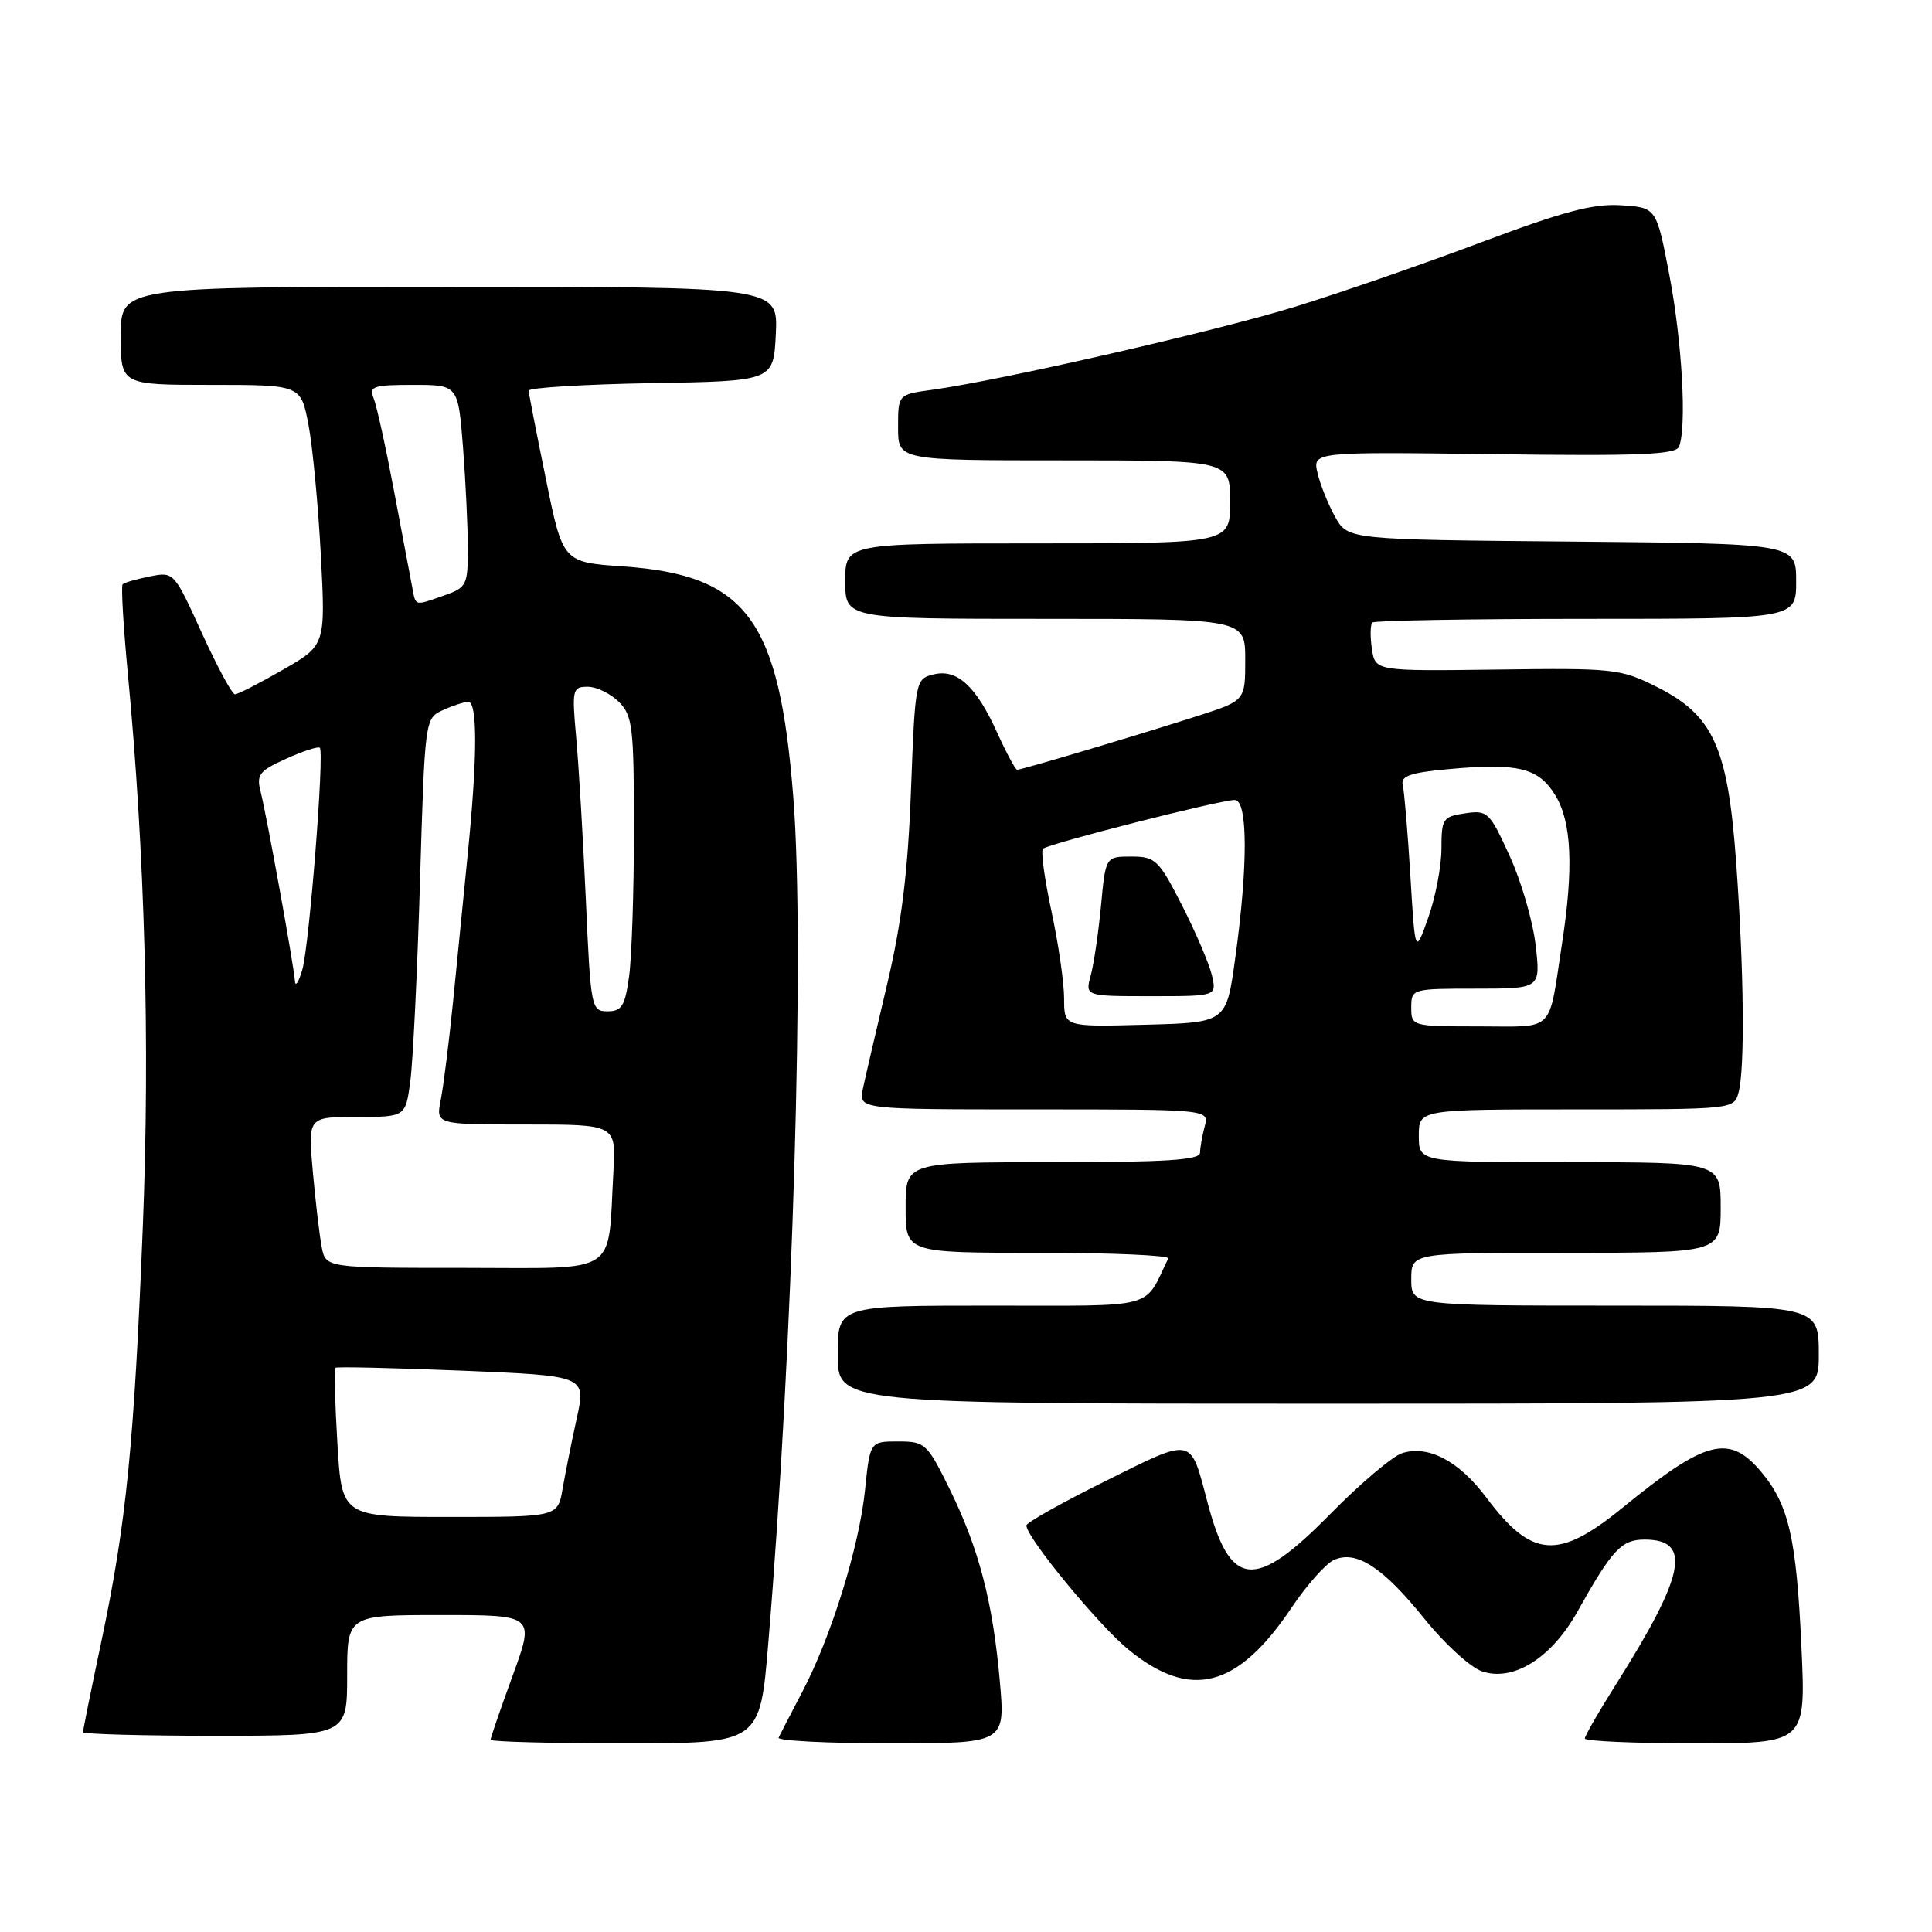 <?xml version="1.0" encoding="UTF-8" standalone="no"?>
<!DOCTYPE svg PUBLIC "-//W3C//DTD SVG 1.1//EN" "http://www.w3.org/Graphics/SVG/1.1/DTD/svg11.dtd" >
<svg xmlns="http://www.w3.org/2000/svg" xmlns:xlink="http://www.w3.org/1999/xlink" version="1.1" viewBox="0 0 256 256">
 <g >
 <path fill="currentColor"
d=" M 101.80 217.75 C 105.07 178.67 106.66 125.10 105.12 105.68 C 103.26 82.02 98.96 76.20 82.54 75.05 C 74.58 74.50 74.58 74.50 72.34 63.50 C 71.10 57.45 70.07 52.17 70.05 51.77 C 70.02 51.38 77.31 50.93 86.25 50.77 C 102.50 50.50 102.50 50.50 102.80 44.25 C 103.10 38.00 103.10 38.00 59.55 38.00 C 16.00 38.00 16.00 38.00 16.00 44.50 C 16.00 51.00 16.00 51.00 27.93 51.00 C 39.86 51.00 39.86 51.00 40.87 56.25 C 41.42 59.14 42.16 66.90 42.51 73.50 C 43.14 85.50 43.14 85.50 37.48 88.75 C 34.37 90.54 31.51 92.00 31.13 92.00 C 30.75 92.00 28.78 88.34 26.74 83.87 C 23.07 75.78 23.04 75.74 19.85 76.38 C 18.09 76.73 16.47 77.20 16.25 77.42 C 16.03 77.64 16.34 82.92 16.93 89.16 C 19.20 113.02 19.89 138.24 18.93 162.38 C 17.77 191.39 16.74 201.77 13.48 217.27 C 12.11 223.74 11.00 229.25 11.00 229.52 C 11.00 229.78 18.88 230.00 28.50 230.00 C 46.00 230.00 46.00 230.00 46.00 222.00 C 46.00 214.00 46.00 214.00 58.43 214.00 C 70.86 214.00 70.86 214.00 67.93 222.03 C 66.32 226.44 65.00 230.27 65.00 230.53 C 65.00 230.79 73.03 231.00 82.85 231.00 C 100.70 231.00 100.70 231.00 101.80 217.75 Z  M 132.48 222.75 C 131.55 212.24 129.71 205.19 125.82 197.28 C 122.85 191.25 122.58 191.00 119.00 191.00 C 115.28 191.00 115.28 191.00 114.62 197.44 C 113.84 204.99 110.13 216.93 106.25 224.29 C 104.75 227.15 103.36 229.84 103.17 230.25 C 102.99 230.66 109.67 231.00 118.02 231.00 C 133.21 231.00 133.21 231.00 132.48 222.75 Z  M 238.70 218.25 C 238.04 203.82 237.02 199.37 233.37 195.03 C 229.12 189.97 226.04 190.77 215.02 199.76 C 206.46 206.74 202.99 206.49 196.96 198.45 C 193.34 193.61 189.30 191.46 185.82 192.54 C 184.55 192.93 180.24 196.57 176.25 200.63 C 166.24 210.82 163.00 210.49 159.98 199.00 C 157.69 190.30 158.22 190.41 146.47 196.25 C 140.71 199.11 136.00 201.76 136.00 202.13 C 136.00 203.71 145.53 215.30 149.50 218.56 C 157.75 225.31 163.96 223.72 171.15 213.01 C 173.16 210.01 175.69 207.17 176.78 206.69 C 179.72 205.37 183.26 207.68 188.75 214.50 C 191.40 217.79 194.81 220.91 196.32 221.44 C 200.47 222.90 205.55 219.75 209.02 213.54 C 213.62 205.32 214.85 204.00 217.92 204.00 C 224.23 204.00 223.31 208.64 214.13 223.18 C 211.86 226.77 210.00 230.00 210.00 230.36 C 210.00 230.71 216.59 231.00 224.64 231.00 C 239.29 231.00 239.29 231.00 238.70 218.25 Z  M 241.00 179.50 C 241.00 173.00 241.00 173.00 214.00 173.00 C 187.00 173.00 187.00 173.00 187.00 169.50 C 187.00 166.00 187.00 166.00 207.50 166.00 C 228.00 166.00 228.00 166.00 228.00 160.00 C 228.00 154.00 228.00 154.00 208.00 154.00 C 188.00 154.00 188.00 154.00 188.00 150.50 C 188.00 147.00 188.00 147.00 208.88 147.00 C 229.69 147.00 229.77 146.99 230.37 144.75 C 231.22 141.56 231.09 128.56 230.05 114.26 C 228.94 98.97 227.03 94.77 219.50 91.00 C 214.72 88.61 213.80 88.51 198.36 88.72 C 182.22 88.93 182.22 88.93 181.78 85.96 C 181.54 84.33 181.57 82.77 181.84 82.49 C 182.11 82.22 194.86 82.00 210.17 82.00 C 238.00 82.00 238.00 82.00 238.00 77.01 C 238.00 72.03 238.00 72.03 208.31 71.76 C 178.61 71.50 178.61 71.50 176.92 68.50 C 176.00 66.85 174.94 64.23 174.58 62.68 C 173.93 59.87 173.93 59.87 197.95 60.18 C 217.26 60.44 222.08 60.24 222.49 59.17 C 223.52 56.49 222.88 45.27 221.21 36.50 C 219.49 27.50 219.49 27.50 214.80 27.20 C 211.12 26.96 207.17 28.01 196.31 32.09 C 188.71 34.95 177.62 38.79 171.66 40.63 C 161.17 43.87 132.59 50.41 123.47 51.66 C 119.00 52.27 119.00 52.27 119.00 56.64 C 119.00 61.00 119.00 61.00 141.00 61.00 C 163.00 61.00 163.00 61.00 163.00 66.50 C 163.00 72.00 163.00 72.00 137.50 72.00 C 112.00 72.00 112.00 72.00 112.00 77.00 C 112.00 82.00 112.00 82.00 138.50 82.00 C 165.00 82.00 165.00 82.00 165.00 87.42 C 165.00 92.84 165.00 92.84 158.75 94.85 C 151.20 97.28 135.38 102.00 134.78 102.00 C 134.55 102.00 133.37 99.81 132.16 97.14 C 129.34 90.90 126.81 88.58 123.68 89.37 C 121.31 89.96 121.26 90.18 120.71 104.73 C 120.30 115.63 119.46 122.38 117.53 130.50 C 116.10 136.55 114.66 142.74 114.34 144.25 C 113.75 147.00 113.75 147.00 136.99 147.00 C 160.23 147.00 160.23 147.00 159.63 149.25 C 159.30 150.49 159.02 152.06 159.01 152.75 C 159.00 153.71 154.43 154.00 139.50 154.00 C 120.00 154.00 120.00 154.00 120.00 160.00 C 120.00 166.00 120.00 166.00 137.58 166.00 C 147.25 166.00 155.00 166.34 154.80 166.75 C 151.48 173.58 153.64 173.00 131.34 173.00 C 111.00 173.00 111.00 173.00 111.00 179.50 C 111.00 186.00 111.00 186.00 176.00 186.00 C 241.00 186.00 241.00 186.00 241.00 179.50 Z  M 44.71 191.27 C 44.39 185.91 44.26 181.40 44.43 181.24 C 44.59 181.08 52.13 181.25 61.19 181.62 C 77.66 182.30 77.66 182.30 76.43 187.90 C 75.75 190.98 74.91 195.19 74.55 197.25 C 73.91 201.00 73.91 201.00 59.60 201.00 C 45.29 201.00 45.29 201.00 44.71 191.27 Z  M 42.63 165.25 C 42.34 163.74 41.81 159.24 41.45 155.25 C 40.80 148.00 40.80 148.00 47.27 148.00 C 53.74 148.00 53.74 148.00 54.37 143.25 C 54.72 140.64 55.30 128.75 55.65 116.84 C 56.30 95.24 56.30 95.18 58.70 94.09 C 60.01 93.49 61.52 93.00 62.05 93.00 C 63.28 93.00 63.26 100.34 62.00 112.96 C 61.45 118.48 60.56 127.39 60.03 132.75 C 59.49 138.11 58.76 143.96 58.40 145.75 C 57.75 149.00 57.75 149.00 69.69 149.00 C 81.63 149.00 81.63 149.00 81.28 155.25 C 80.49 169.21 82.37 168.00 61.53 168.00 C 43.16 168.00 43.16 168.00 42.63 165.25 Z  M 77.63 119.25 C 77.26 111.14 76.69 101.46 76.35 97.75 C 75.77 91.34 75.85 91.00 77.87 91.00 C 79.04 91.00 80.90 91.90 82.00 93.00 C 83.82 94.82 84.00 96.33 84.00 109.86 C 84.00 118.03 83.71 126.81 83.36 129.36 C 82.82 133.30 82.39 134.00 80.51 134.00 C 78.35 134.00 78.27 133.62 77.63 119.25 Z  M 39.08 130.00 C 38.93 127.89 35.33 108.03 34.54 104.93 C 33.95 102.65 34.33 102.15 37.95 100.52 C 40.19 99.51 42.18 98.87 42.38 99.09 C 42.99 99.80 40.98 125.31 40.06 128.48 C 39.58 130.14 39.13 130.82 39.08 130.00 Z  M 54.61 77.75 C 54.37 76.51 53.29 70.78 52.20 65.00 C 51.11 59.22 49.90 53.71 49.50 52.75 C 48.87 51.20 49.46 51.00 54.74 51.00 C 60.70 51.00 60.70 51.00 61.35 59.25 C 61.70 63.79 61.99 69.82 61.99 72.65 C 62.00 77.53 61.83 77.86 58.85 78.90 C 54.84 80.30 55.11 80.38 54.61 77.75 Z  M 141.00 132.31 C 141.00 130.24 140.25 125.05 139.33 120.78 C 138.41 116.50 137.90 112.76 138.20 112.47 C 138.86 111.81 161.67 106.00 163.61 106.00 C 165.35 106.00 165.38 114.68 163.67 127.00 C 162.50 135.50 162.50 135.50 151.75 135.78 C 141.00 136.07 141.00 136.07 141.00 132.31 Z  M 160.59 129.25 C 160.24 127.74 158.46 123.58 156.64 120.00 C 153.54 113.92 153.10 113.50 149.91 113.50 C 146.50 113.50 146.50 113.50 145.89 120.00 C 145.55 123.58 144.94 127.74 144.53 129.25 C 143.78 132.00 143.78 132.00 152.50 132.00 C 161.22 132.00 161.22 132.00 160.59 129.25 Z  M 187.00 133.50 C 187.00 131.03 187.10 131.00 195.57 131.00 C 204.14 131.00 204.14 131.00 203.48 125.25 C 203.12 122.09 201.57 116.76 200.03 113.40 C 197.38 107.59 197.11 107.33 194.13 107.77 C 191.19 108.20 191.00 108.49 191.00 112.44 C 191.00 114.75 190.22 118.86 189.26 121.57 C 187.51 126.50 187.51 126.50 186.88 116.00 C 186.53 110.22 186.07 104.83 185.87 104.00 C 185.58 102.82 186.91 102.37 192.00 101.91 C 201.17 101.07 203.87 101.74 206.10 105.40 C 208.25 108.92 208.52 115.01 206.98 125.00 C 205.13 137.06 206.18 136.00 195.98 136.00 C 187.07 136.00 187.00 135.98 187.00 133.50 Z "/>
</g>
</svg>